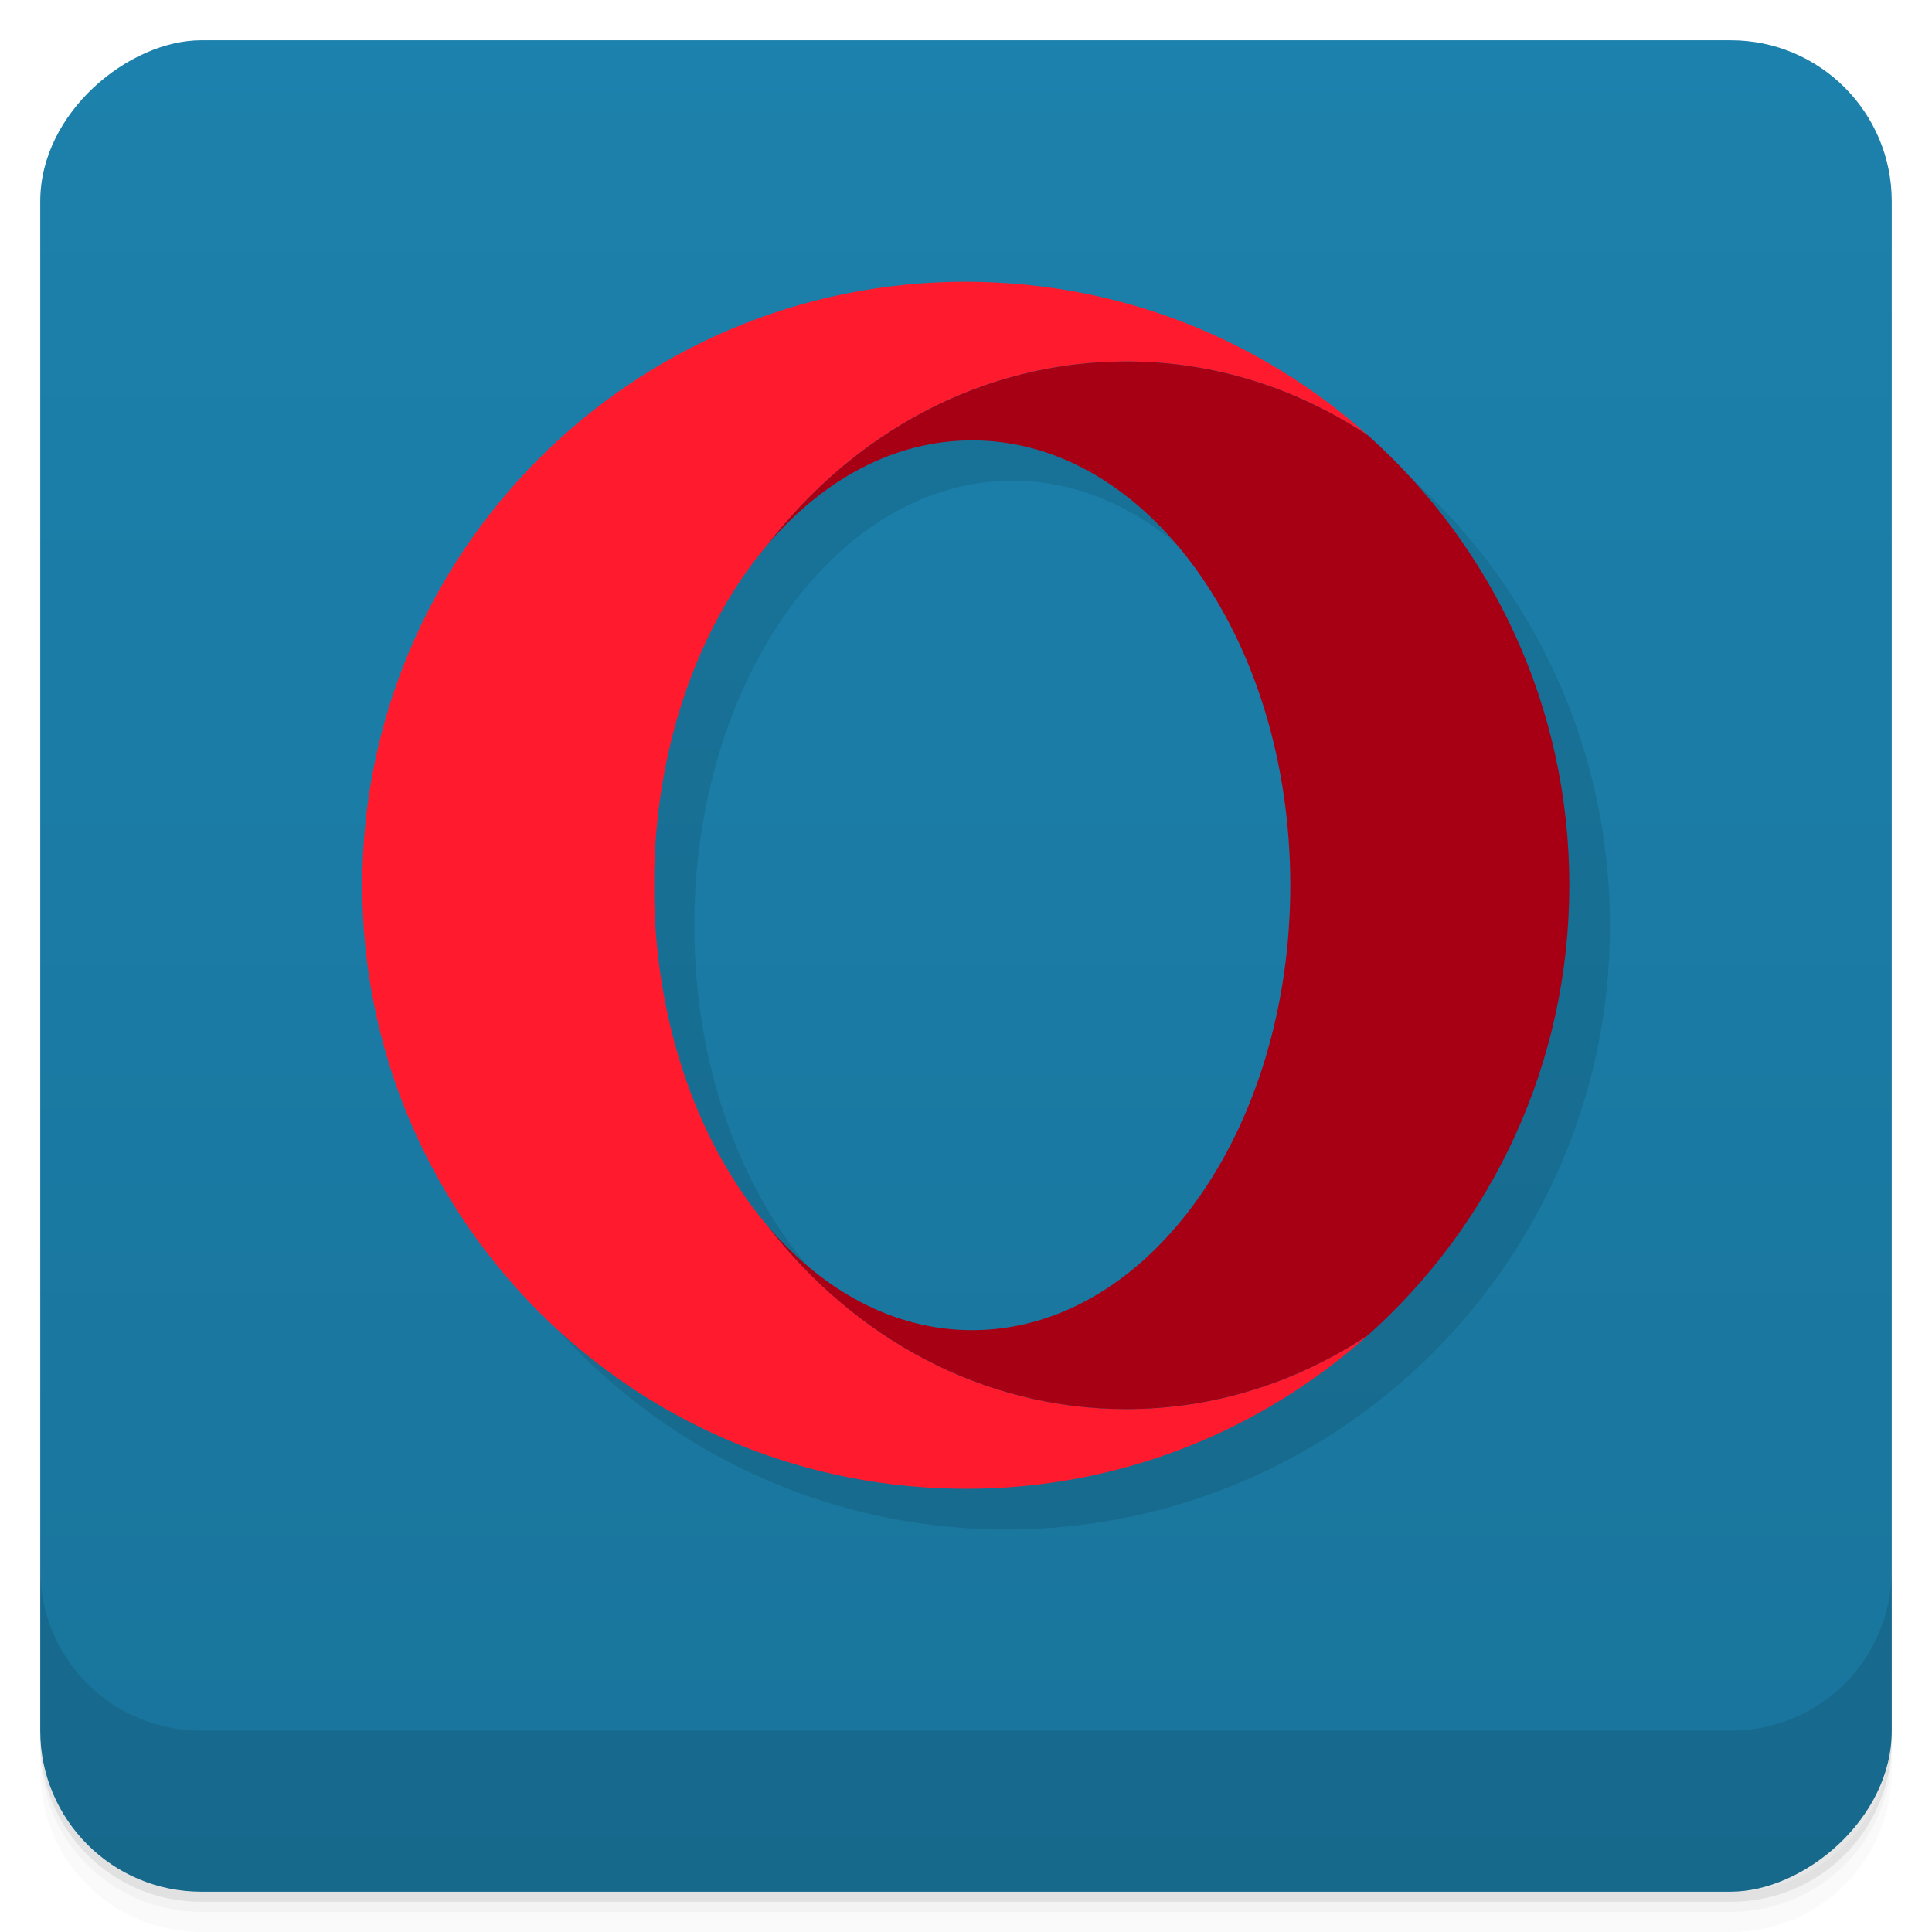 <?xml version="1.0" encoding="UTF-8" standalone="no"?>
<svg
   xmlns:dc="http://purl.org/dc/elements/1.1/"
   xmlns:cc="http://creativecommons.org/ns#"
   xmlns:rdf="http://www.w3.org/1999/02/22-rdf-syntax-ns#"
   xmlns:svg="http://www.w3.org/2000/svg"
   xmlns="http://www.w3.org/2000/svg"
   id="svg57"
   version="1.1"
   viewBox="0 0 48 48">
  <defs
     id="defs17">
    <linearGradient
       gradientTransform="translate(-48,0.002)"
       gradientUnits="userSpaceOnUse"
       x2="47"
       x1="1"
       id="linearGradient3764">
      <stop
         style="stop-color:#19749b;stop-opacity:1"
         id="stop2" />
      <stop
         style="stop-color:#1c81ac;stop-opacity:1"
         id="stop4"
         offset="1" />
    </linearGradient>
  </defs>
  <g
     id="g25">
    <path
       style="opacity:0.02"
       id="path19"
       d="m 1,43 v 0.25 c 0,2.216 1.784,4 4,4 h 38 c 2.216,0 4,-1.784 4,-4 V 43 c 0,2.216 -1.784,4 -4,4 H 5 C 2.784,47 1,45.216 1,43 Z m 0,0.5 V 44 c 0,2.216 1.784,4 4,4 h 38 c 2.216,0 4,-1.784 4,-4 v -0.5 c 0,2.216 -1.784,4 -4,4 H 5 c -2.216,0 -4,-1.784 -4,-4 z" />
    <path
       style="opacity:0.05"
       id="path21"
       d="m 1,43.25 v 0.25 c 0,2.216 1.784,4 4,4 h 38 c 2.216,0 4,-1.784 4,-4 v -0.25 c 0,2.216 -1.784,4 -4,4 H 5 c -2.216,0 -4,-1.784 -4,-4 z" />
    <path
       style="opacity:0.1"
       id="path23"
       d="m 1,43 v 0.25 c 0,2.216 1.784,4 4,4 h 38 c 2.216,0 4,-1.784 4,-4 V 43 c 0,2.216 -1.784,4 -4,4 H 5 C 2.784,47 1,45.216 1,43 Z" />
  </g>
  <g
     id="g29">
    <rect
       style="fill:url(#linearGradient3764);fill-opacity:1"
       id="rect27"
       transform="rotate(-90)"
       rx="4"
       y="1"
       x="-47"
       height="46"
       width="46" />
  </g>
  <path
     style="opacity:0.1;fill:#000000;fill-opacity:1;stroke-width:0.373"
     d="M 25,8 C 16.715,8 10,14.715 10,23 10,31.044 16.333,37.609 24.285,37.982 24.522,37.994 24.76,38 25,38 28.84,38 32.342,36.557 34.996,34.184 38.067,31.437 40,27.444 40,23 c 0,-4.443 -1.932,-8.435 -5.002,-11.182 0,0 -0.002,0 -0.002,0 -0.002,-0.001 -0.004,-0.003 -0.006,-0.004 -2.639,-2.359 -6.117,-3.799 -9.934,-3.812 z m 0.158,3.943 c 4.366,0 7.906,4.95 7.906,11.057 0,6.107 -3.539,11.059 -7.906,11.059 -1.942,0 -3.72,-0.981 -5.096,-2.605 -1.658,-1.958 -2.733,-4.852 -2.807,-8.1 v -0.707 c 0.073,-3.248 1.148,-6.142 2.807,-8.1 1.376,-1.625 3.153,-2.604 5.096,-2.604 z"
     id="path4895-6" />
  <g
     transform="matrix(0.373,0,0,0.373,9,7)"
     id="g5452">
    <path
       d="M 26.967,62.853 C 22.523,57.607 19.644,49.85 19.447,41.146 v -1.894 c 0.196,-8.704 3.075,-16.46 7.52,-21.707 5.766,-7.49 14.34,-12.237 23.912,-12.237 5.888,0 11.398,1.798 16.11,4.925 C 59.915,3.903 50.584,0.04 40.35,0.003 L 40.2,0 C 17.997,0 0,17.998 0,40.2 c 0,21.557 16.972,39.15 38.285,40.15 0.635,0.03 1.273,0.048 1.915,0.048 10.292,0 19.678,-3.87 26.79,-10.23 -4.712,3.125 -10.22,4.923 -16.11,4.923 -9.573,0 -18.146,-4.748 -23.913,-12.237 z"
       id="path4895"
       style="fill:#ff1b2d" />
    <path
       d="m 26.967,17.546 c 3.688,-4.354 8.454,-6.98 13.66,-6.98 11.7,0 21.188,13.268 21.188,29.634 0,16.366 -9.486,29.634 -21.19,29.634 -5.204,0 -9.97,-2.626 -13.657,-6.98 5.767,7.49 14.34,12.237 23.913,12.237 5.89,0 11.398,-1.797 16.11,-4.922 8.23,-7.36 13.41,-18.06 13.41,-29.97 0,-11.907 -5.18,-22.604 -13.407,-29.965 C 62.28,7.107 56.77,5.308 50.88,5.308 c -9.573,0 -18.146,4.75 -23.913,12.238 z"
       id="path4897"
       style="fill:#a70014" />
  </g>
  <g
     id="g55">
    <g
       id="g53"
       transform="translate(0,-1004.362)">
      <path
         style="opacity:0.1"
         id="path51"
         d="m 1,1043.36 v 4 c 0,2.216 1.784,4 4,4 h 38 c 2.216,0 4,-1.784 4,-4 v -4 c 0,2.216 -1.784,4 -4,4 H 5 c -2.216,0 -4,-1.784 -4,-4 z" />
    </g>
  </g>
</svg>
